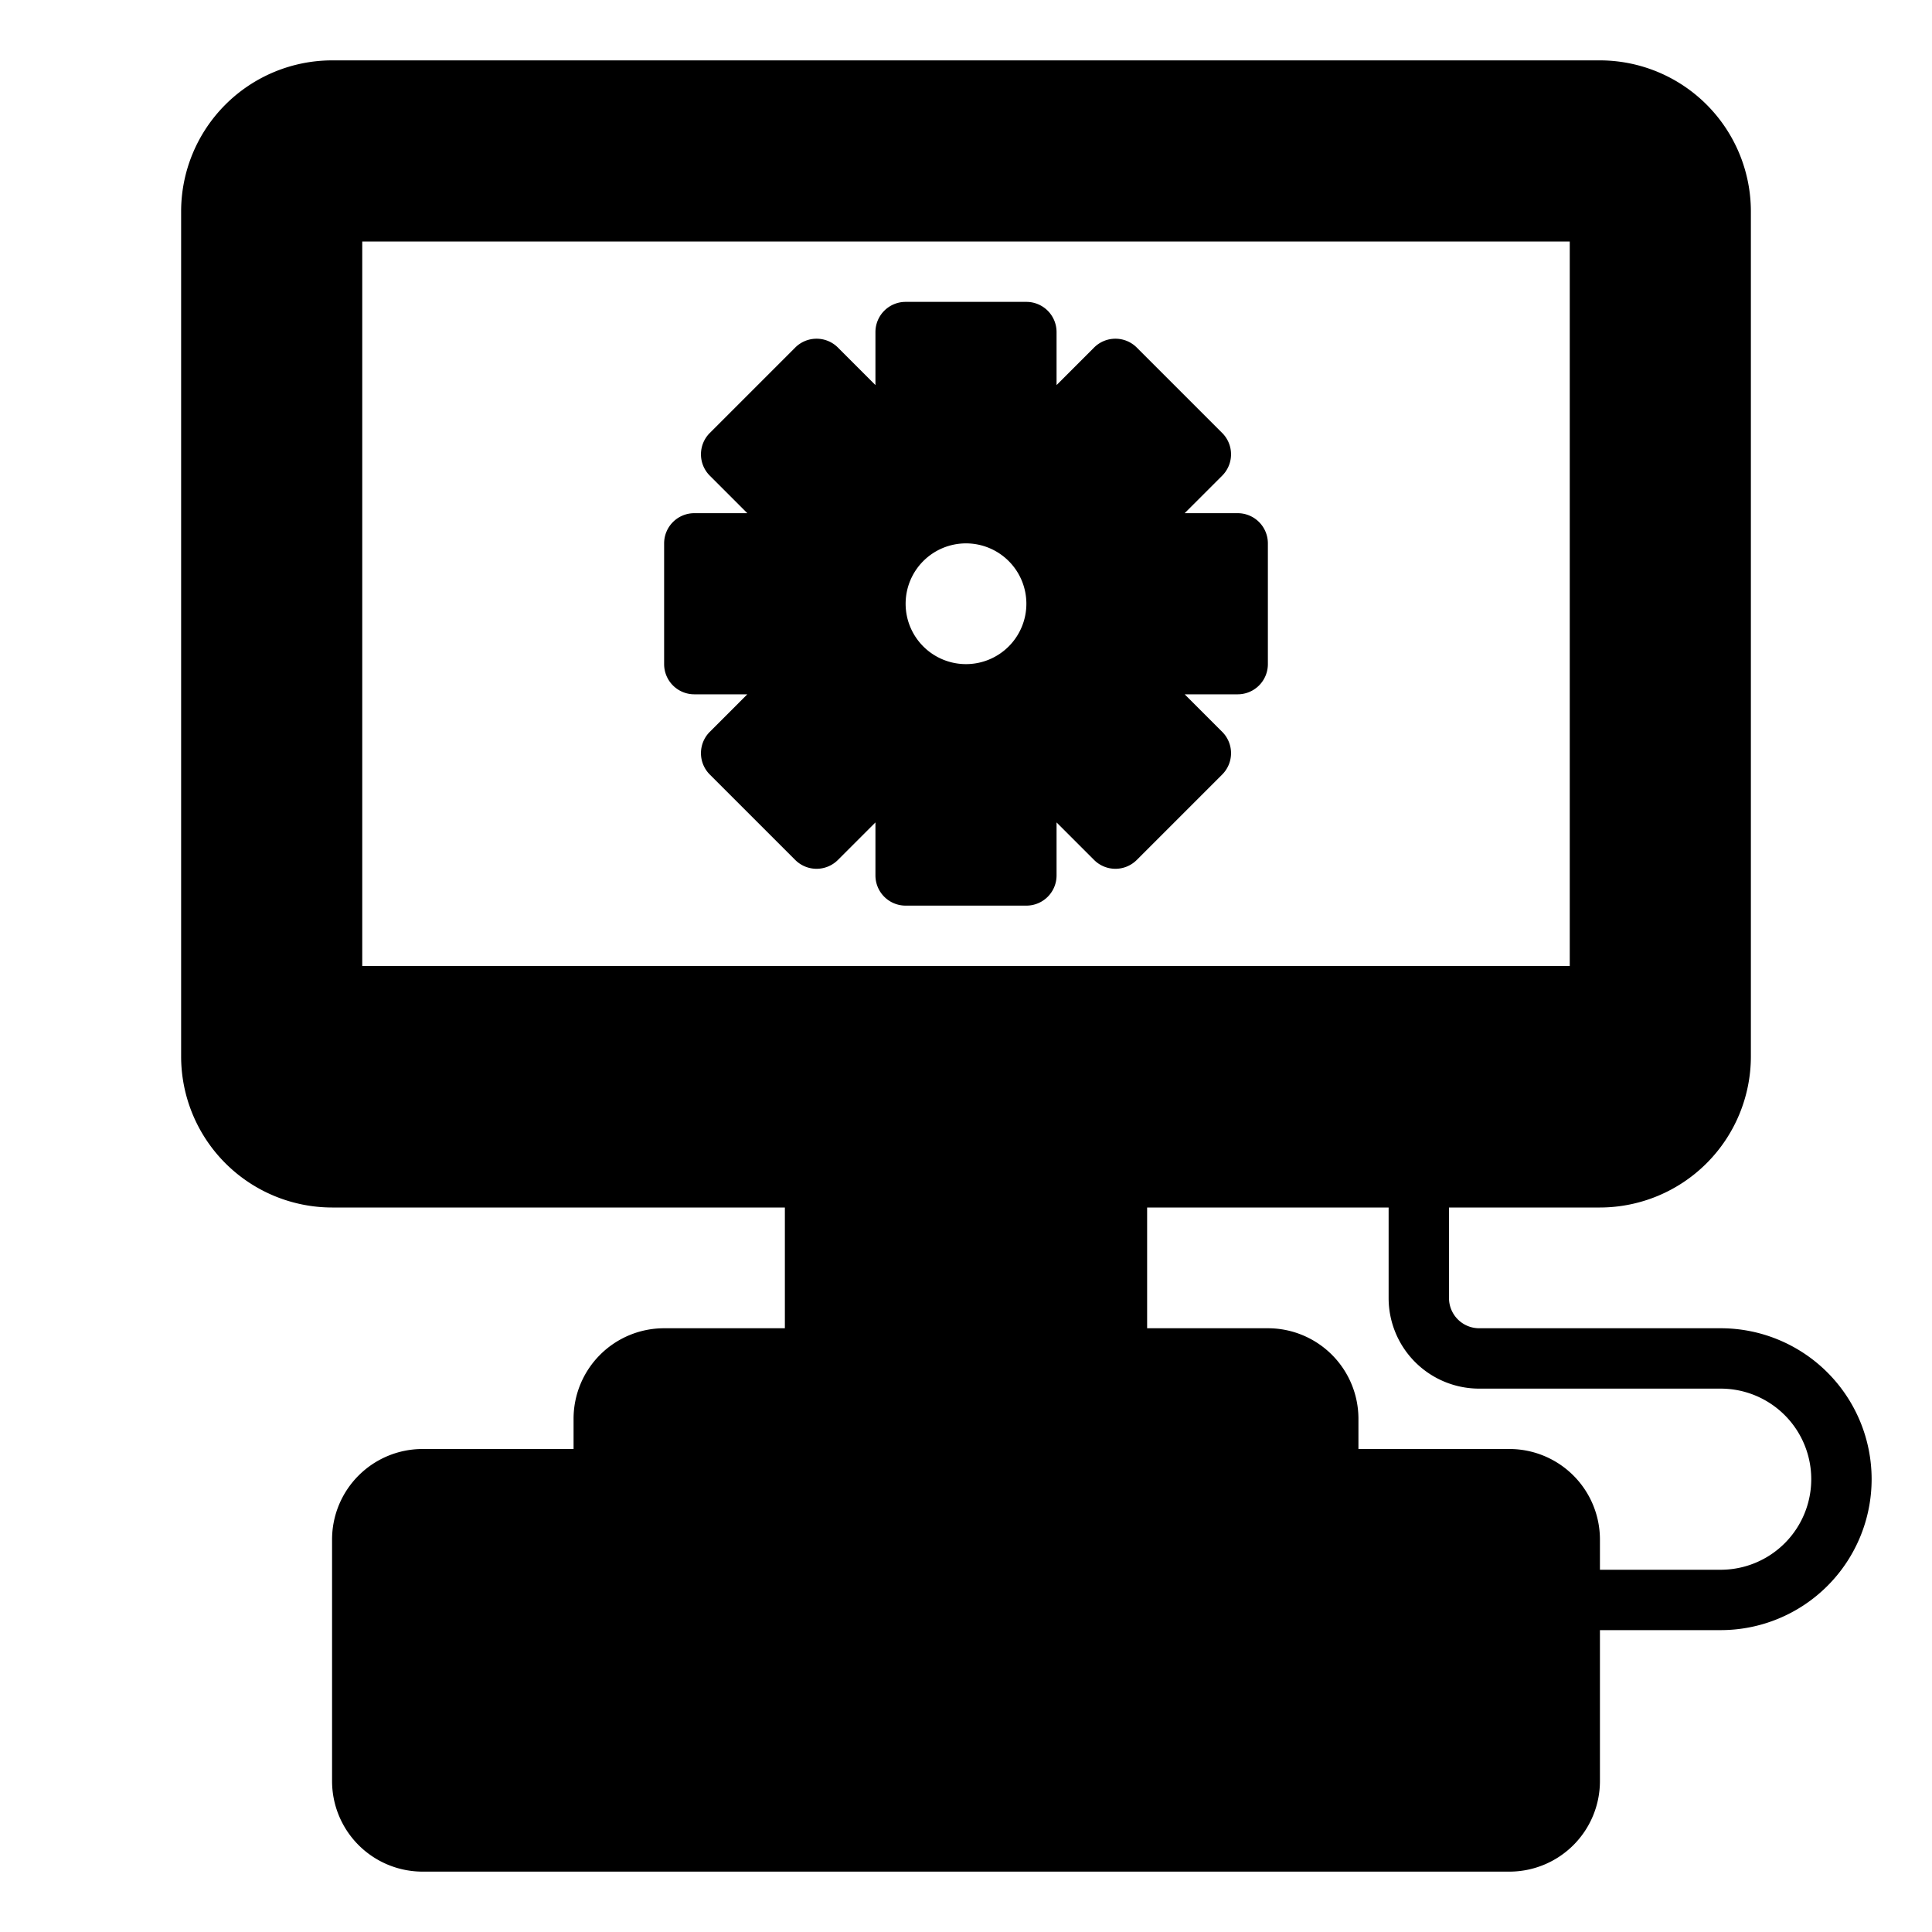 <svg height="512" viewBox="0 0 64 64" width="512" xmlns="http://www.w3.org/2000/svg"><g id="Workstation"><path d="m53 3h-42a4 4 0 0 0 -4 4v28a4 4 0 0 0 4 4h42a4 4 0 0 0 4-4v-28a4 4 0 0 0 -4-4zm0 30h-42v-26h42z" class="product-icon-9bc9ff"/><path d="m27 39h10v6h-10z" class="product-icon-9bc9ff"/><path d="m44 47a2 2 0 0 0 -2-2h-20a2 2 0 0 0 -2 2v2h24z" class="product-icon-9bc9ff"/><path d="m50 49h-36a2 2 0 0 0 -2 2v8a2 2 0 0 0 2 2h36a2 2 0 0 0 2-2v-8a2 2 0 0 0 -2-2z" class="product-icon-9bc9ff"/><path d="m37.41 17.42 2.37-2.37-2.83-2.83-2.37 2.37a3.228 3.228 0 0 0 -.58-.24v-3.35h-4v3.35a3.228 3.228 0 0 0 -.58.24l-2.37-2.37-2.83 2.83 2.37 2.37a3.228 3.228 0 0 0 -.24.58h-3.35v4h3.35a3.228 3.228 0 0 0 .24.58l-2.37 2.37 2.83 2.83 2.37-2.37a3.228 3.228 0 0 0 .58.24v3.35h4v-3.35a3.228 3.228 0 0 0 .58-.24l2.37 2.37 2.83-2.83-2.37-2.37a3.228 3.228 0 0 0 .24-.58h3.35v-4h-3.35a3.228 3.228 0 0 0 -.24-.58zm-5.41 5.58a3 3 0 1 1 3-3 3 3 0 0 1 -3 3z" class="product-icon-9bc9ff"/><g class="product-icon-1e81ce"><path d="m33 35h-2a1 1 0 0 0 0 2h2a1 1 0 0 0 0-2z"/><path d="m54 33v-26a1 1 0 0 0 -1-1h-42a1 1 0 0 0 -1 1v26a1 1 0 0 0 1 1h42a1 1 0 0 0 1-1zm-2-1h-40v-24h40z"/><path d="m15 51h2v2h-2z"/><path d="m15 54h2v2h-2z"/><path d="m15 57h2v2h-2z"/><path d="m19 51h2v2h-2z"/><path d="m19 54h2v2h-2z"/><path d="m19 57h2v2h-2z"/><path d="m23 51h2v2h-2z"/><path d="m23 54h2v2h-2z"/><path d="m27 51h2v2h-2z"/><path d="m27 54h2v2h-2z"/><path d="m31 51h2v2h-2z"/><path d="m31 54h2v2h-2z"/><path d="m35 51h2v2h-2z"/><path d="m35 54h2v2h-2z"/><path d="m39 51h2v2h-2z"/><path d="m39 54h2v2h-2z"/><path d="m43 51h2v2h-2z"/><path d="m43 54h2v2h-2z"/><path d="m43 57h2v2h-2z"/><path d="m47 51h2v2h-2z"/><path d="m47 54h2v2h-2z"/><path d="m47 57h2v2h-2z"/><path d="m23 57h18v2h-18z"/><path d="m57 44h-8a1 1 0 0 1 -1-1v-3h5a5.006 5.006 0 0 0 5-5v-28a5.006 5.006 0 0 0 -5-5h-42a5.006 5.006 0 0 0 -5 5v28a5.006 5.006 0 0 0 5 5h15v4h-4a3 3 0 0 0 -3 3v1h-5a3 3 0 0 0 -3 3v8a3 3 0 0 0 3 3h36a3 3 0 0 0 3-3v-5h4a5 5 0 0 0 0-10zm-49-9v-28a3 3 0 0 1 3-3h42a3 3 0 0 1 3 3v28a3 3 0 0 1 -3 3h-42a3 3 0 0 1 -3-3zm20 5h8v4h-8zm-7 7a1 1 0 0 1 1-1h20a1 1 0 0 1 1 1v1h-22zm30 12a1 1 0 0 1 -1 1h-36a1 1 0 0 1 -1-1v-8a1 1 0 0 1 1-1h36a1 1 0 0 1 1 1zm6-7h-4v-1a3 3 0 0 0 -3-3h-5v-1a3 3 0 0 0 -3-3h-4v-4h8v3a3 3 0 0 0 3 3h8a3 3 0 0 1 0 6z"/><path d="m23 23h1.756l-1.243 1.243a1 1 0 0 0 0 1.414l2.83 2.83a1 1 0 0 0 1.414 0l1.243-1.243v1.756a1 1 0 0 0 1 1h4a1 1 0 0 0 1-1v-1.756l1.243 1.243a1 1 0 0 0 1.414 0l2.83-2.83a1 1 0 0 0 0-1.414l-1.243-1.243h1.756a1 1 0 0 0 1-1v-4a1 1 0 0 0 -1-1h-1.756l1.243-1.243a1 1 0 0 0 0-1.414l-2.83-2.83a1 1 0 0 0 -1.414 0l-1.243 1.243v-1.756a1 1 0 0 0 -1-1h-4a1 1 0 0 0 -1 1v1.756l-1.243-1.243a1 1 0 0 0 -1.414 0l-2.83 2.83a1 1 0 0 0 0 1.414l1.243 1.243h-1.756a1 1 0 0 0 -1 1v4a1 1 0 0 0 1 1zm1-4h2.35a1 1 0 0 0 .958-.713 2.262 2.262 0 0 1 .168-.4 1 1 0 0 0 -.179-1.171l-1.663-1.666 1.416-1.416 1.663 1.666a1 1 0 0 0 1.171.179 2.262 2.262 0 0 1 .4-.168 1 1 0 0 0 .716-.961v-2.35h2v2.35a1 1 0 0 0 .713.958 2.306 2.306 0 0 1 .4.168 1 1 0 0 0 1.171-.179l1.663-1.663 1.416 1.416-1.663 1.663a1 1 0 0 0 -.179 1.171 2.234 2.234 0 0 1 .169.406 1 1 0 0 0 .957.71h2.353v2h-2.35a1 1 0 0 0 -.957.71 2.234 2.234 0 0 1 -.169.406 1 1 0 0 0 .179 1.171l1.663 1.663-1.416 1.416-1.663-1.666a1 1 0 0 0 -1.171-.179 2.306 2.306 0 0 1 -.4.168 1 1 0 0 0 -.716.961v2.35h-2v-2.35a1 1 0 0 0 -.713-.958 2.262 2.262 0 0 1 -.4-.168 1 1 0 0 0 -1.171.179l-1.666 1.663-1.416-1.416 1.666-1.663a1 1 0 0 0 .179-1.171 2.262 2.262 0 0 1 -.168-.4 1 1 0 0 0 -.961-.716h-2.35z"/><path d="m32 24a4 4 0 1 0 -4-4 4 4 0 0 0 4 4zm0-6a2 2 0 1 1 -2 2 2 2 0 0 1 2-2z"/></g></g></svg>